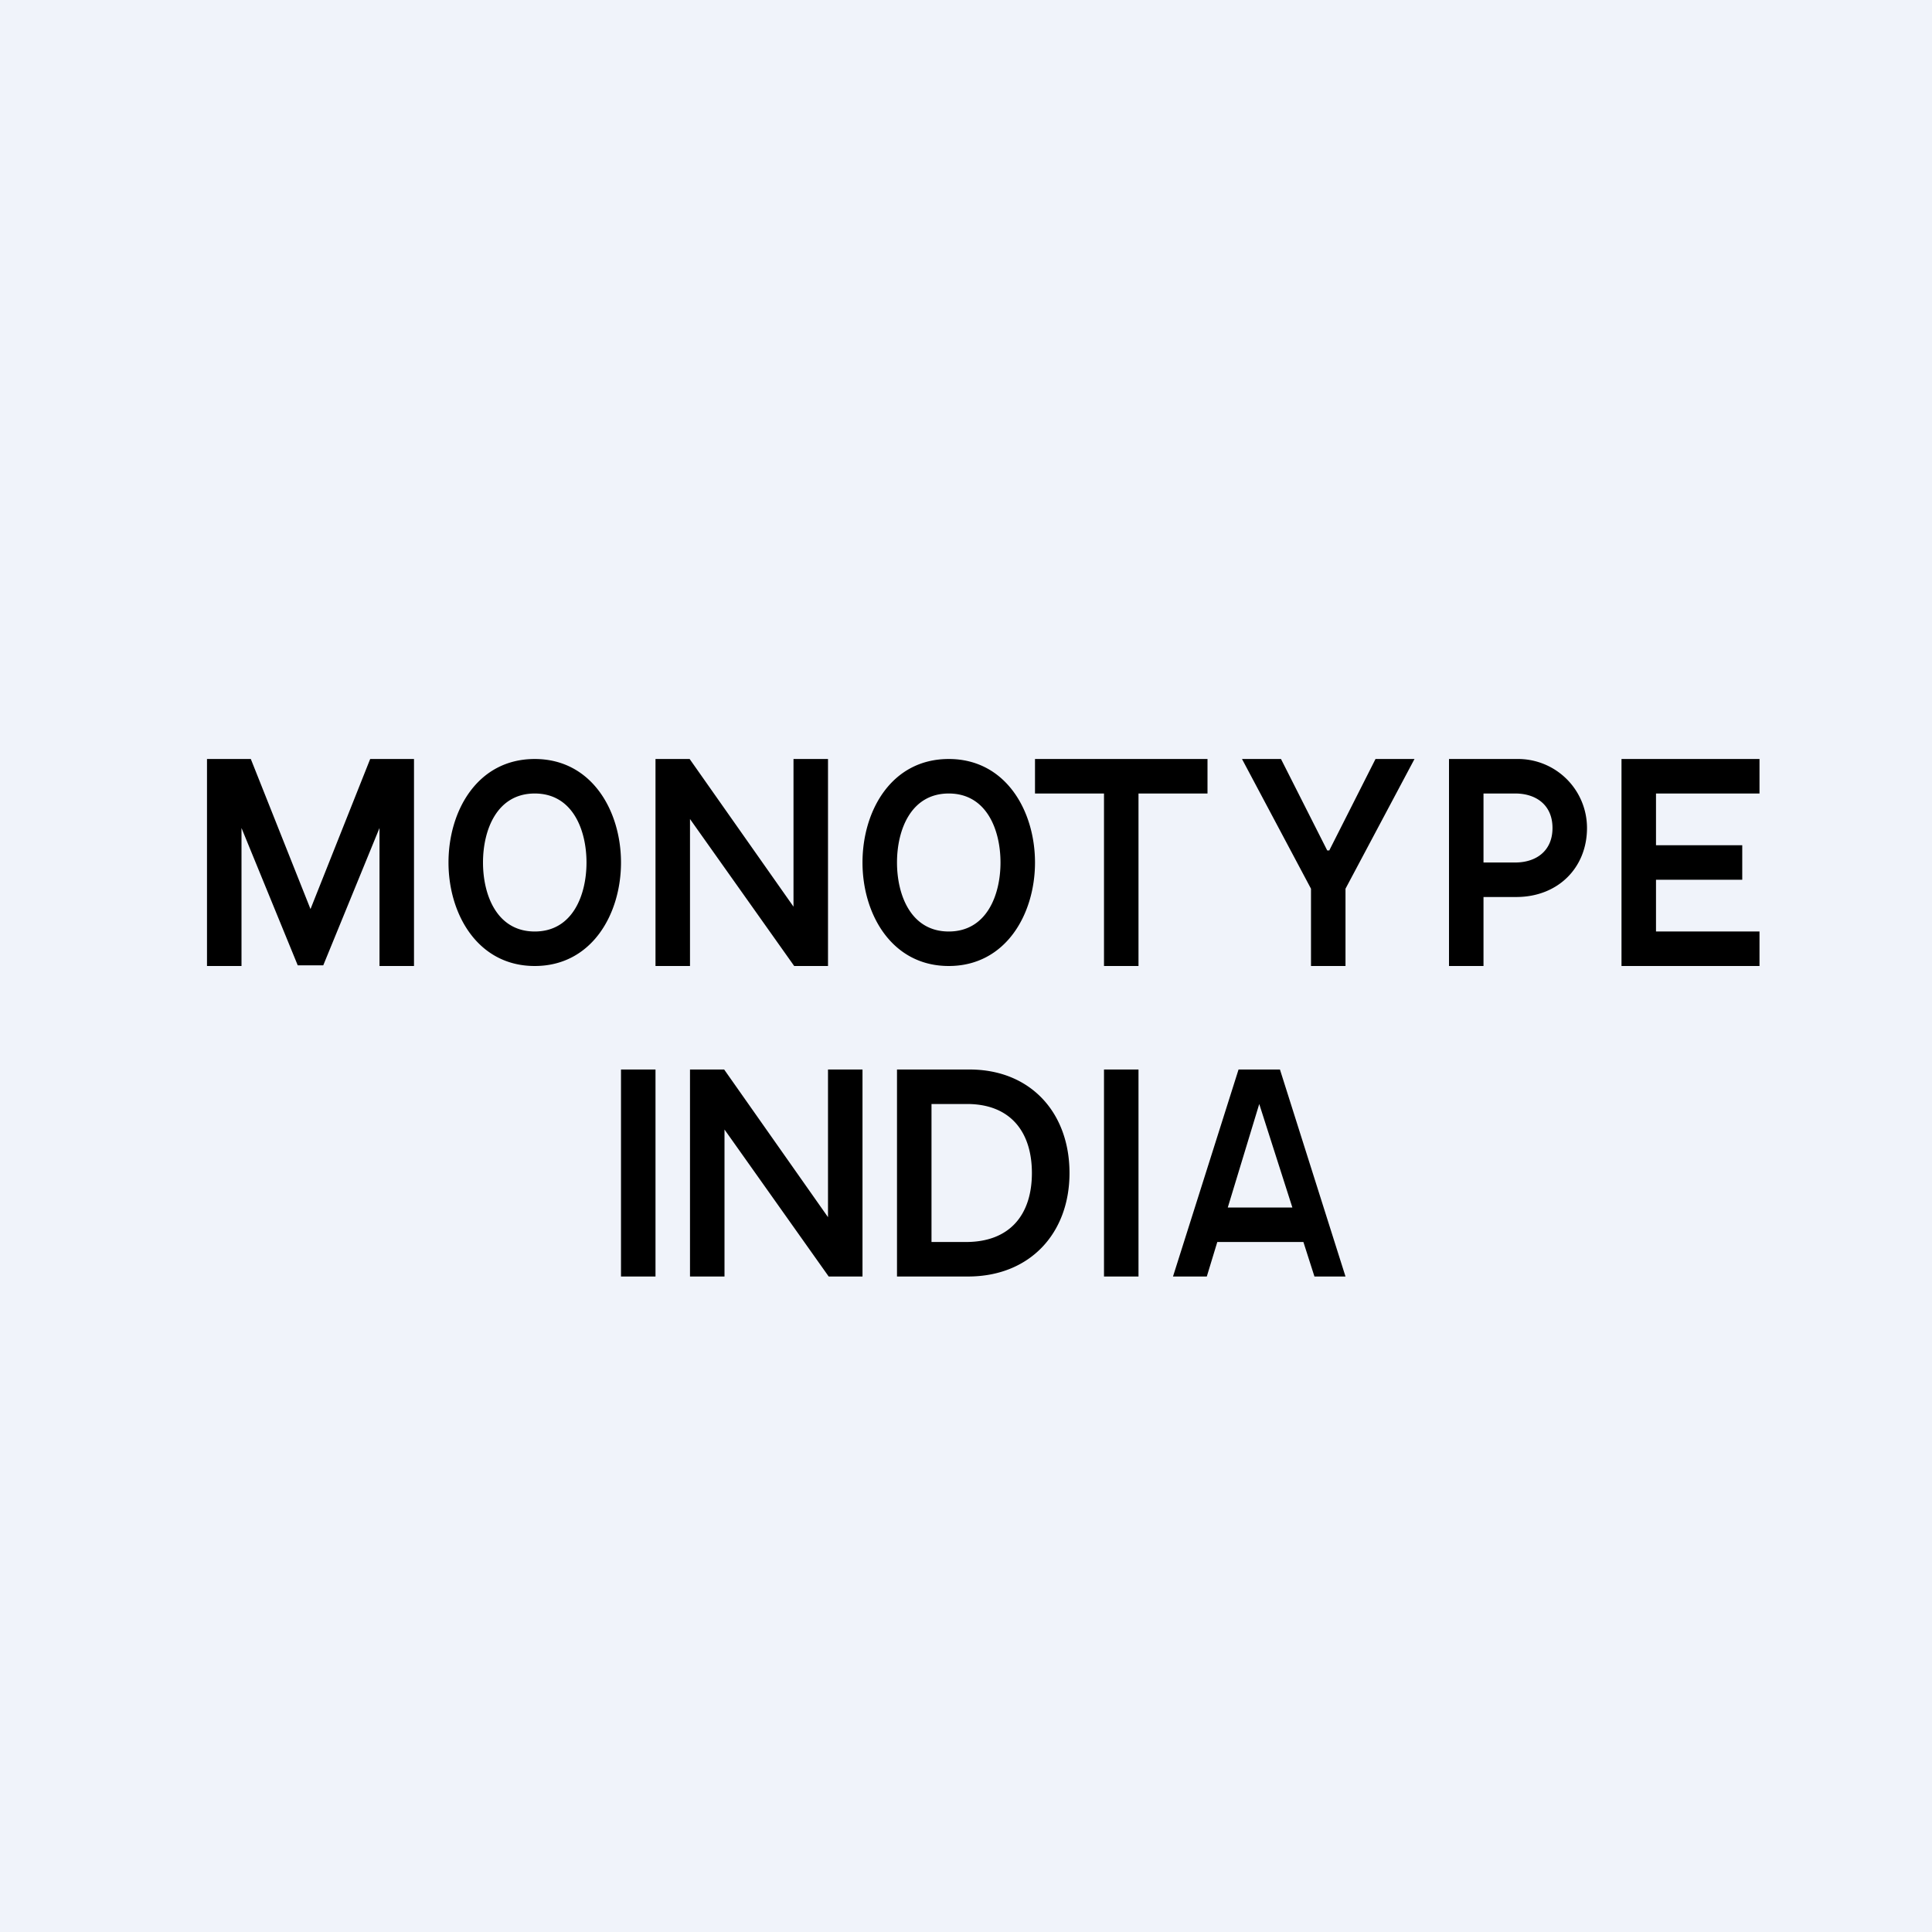 <!-- by TradingView --><svg width="56" height="56" viewBox="0 0 56 56" xmlns="http://www.w3.org/2000/svg"><path fill="#F0F3FA" d="M0 0h56v56H0z"/><path d="M33 31v6h-1v-6h1ZM19 31v6h-1v-6h1ZM36 22h1.13l1.34 2.65h.06L39.87 22H41l-2 3.76V28h-1v-2.24L36 22ZM6 22h1.27L9 26.35 10.73 22H12v6h-1v-4l-1.63 3.98h-.74L7 24V28H6v-6ZM18 25c0 1.5-.85 3-2.5 3S13 26.5 13 25s.84-3 2.5-3c1.65 0 2.5 1.5 2.5 3Zm-1 0c0-.94-.4-2-1.5-2S14 24.06 14 25s.4 2 1.5 2 1.5-1.06 1.5-2ZM30 25c0 1.5-.85 3-2.5 3S25 26.5 25 25s.84-3 2.5-3c1.65 0 2.5 1.5 2.5 3Zm-1 0c0-.94-.4-2-1.5-2S26 24.06 26 25s.4 2 1.5 2 1.5-1.06 1.5-2ZM24 22v6h-.98L20 23.74V28h-1v-6h.99L23 26.28V22h1ZM25 31v6h-.98L21 32.74V37h-1v-6h.99L24 35.28V31h1ZM30 23v-1h5v1h-2v5h-1v-5h-2ZM42 28v-6h1.96A2 2 0 0 1 46 24c0 1.15-.84 2-2.05 2h-1.4v-1h1.37c.6 0 1.08-.33 1.08-1 0-.67-.48-1-1.08-1H43v5h-1ZM47 28v-6h4v1h-3v1.5h2.5v1H48V27h3v1h-4ZM28.06 37H26v-6h2.1c1.77 0 2.9 1.25 2.9 3 0 1.76-1.16 3-2.94 3ZM27 36h1c1.27 0 1.91-.79 1.91-2 0-1.2-.63-2-1.88-2H27v4ZM34.98 37H34l1.9-6h1.2l1.9 6h-.9l-1.6-5-1.52 5Zm.1-2h2.84v1h-2.84v-1Z"/></svg>